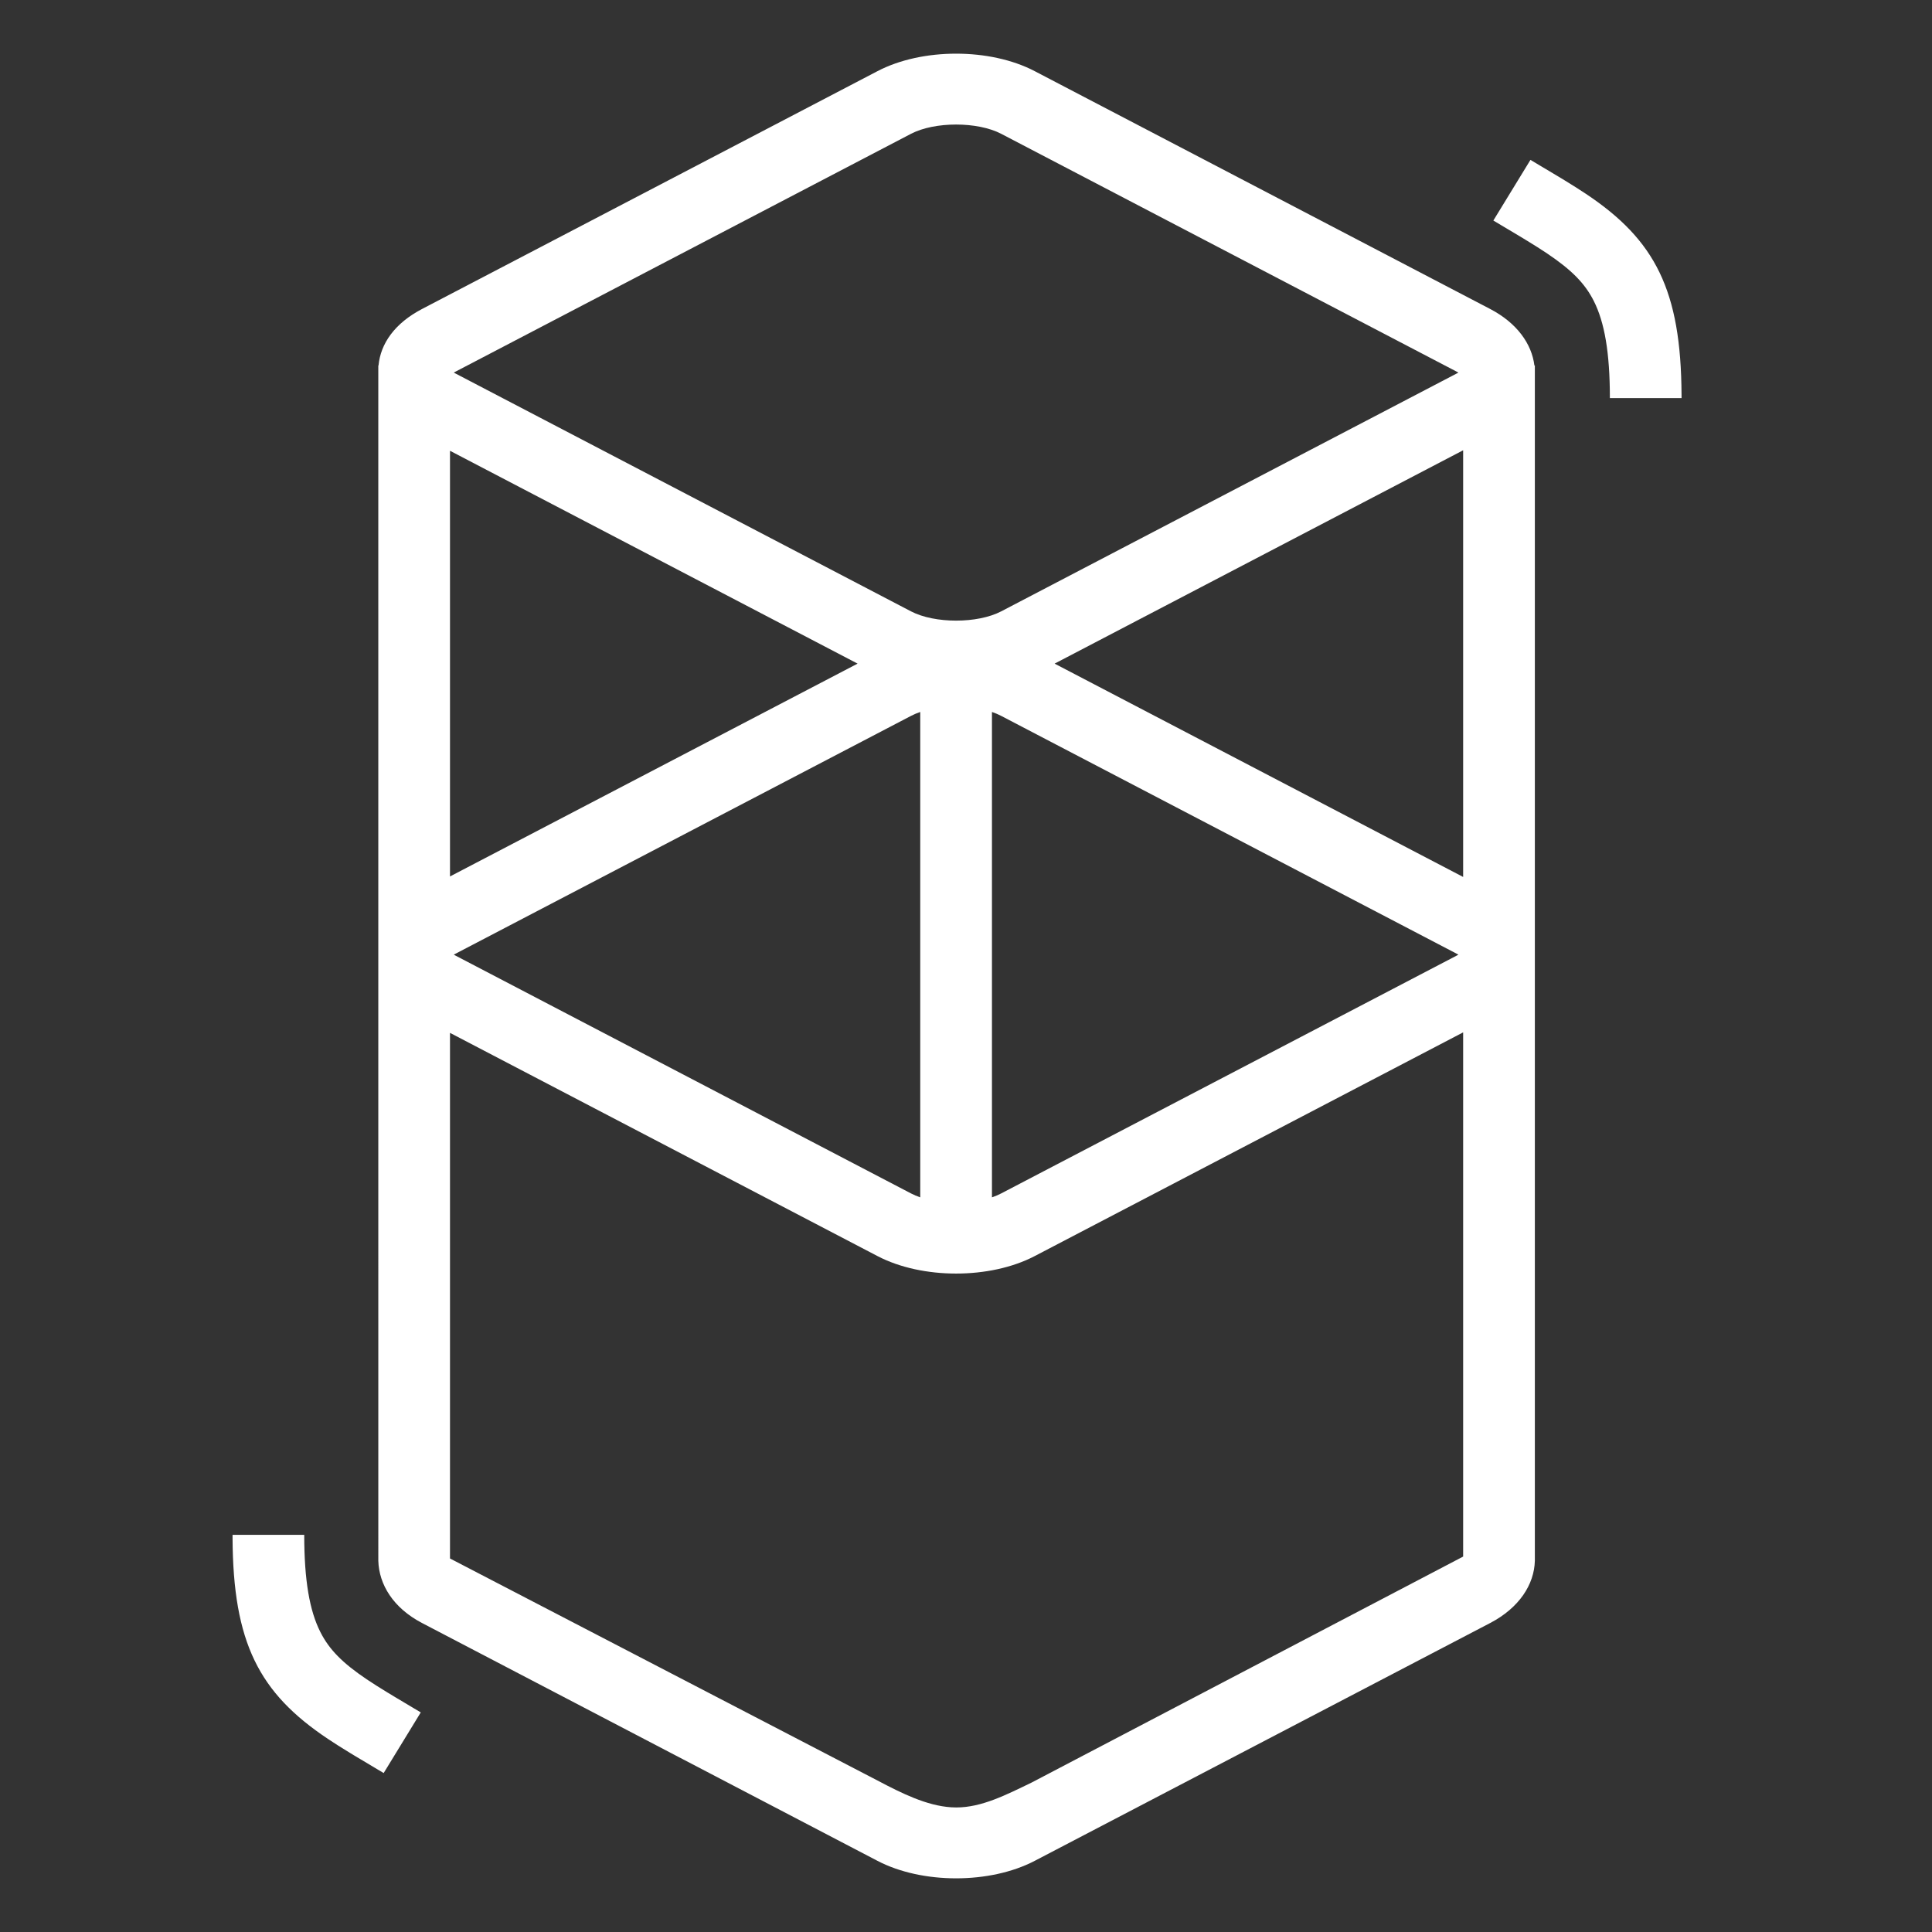 <svg width="108" height="108" viewBox="0 0 108 108" fill="none" xmlns="http://www.w3.org/2000/svg">
<rect x="0" y="0" width="108" height="108" fill="#333333" stroke="none"/>
<path d="M49.053 3.977C51.548 2.674 55.345 2.674 57.84 3.977L83.299 17.271C84.801 18.055 85.626 19.224 85.774 20.431H85.799V87.252C85.765 88.568 84.932 89.876 83.299 90.729L57.84 104.023C55.345 105.326 51.548 105.326 49.053 104.023L23.595 90.729C21.968 89.88 21.187 88.563 21.148 87.252C21.144 87.123 21.144 87.015 21.148 86.926L21.147 20.861C21.145 20.788 21.145 20.716 21.147 20.644L21.148 20.431L21.16 20.431C21.273 19.211 22.06 18.072 23.595 17.271L49.053 3.977ZM81.791 57.71L57.84 70.216C55.345 71.519 51.548 71.519 49.053 70.216L25.155 57.738V87.12L49.053 99.532C50.403 100.246 51.804 100.941 53.173 101.029L53.447 101.038C54.874 101.043 56.259 100.326 57.664 99.648L81.791 87.013V57.71ZM17.007 85.799C17.007 88.359 17.308 90.042 17.906 91.227C18.401 92.21 19.144 92.961 20.501 93.875L20.579 93.926C20.877 94.125 21.205 94.333 21.604 94.577L22.075 94.862L23.521 95.725L21.447 99.115L19.828 98.148L19.556 97.983C19.088 97.697 18.7 97.453 18.339 97.211C14.471 94.633 13.029 91.823 13 85.977L13 85.799H17.007ZM51.442 39.8C51.257 39.863 51.083 39.936 50.925 40.019L25.466 53.312C25.439 53.326 25.414 53.34 25.39 53.354L25.368 53.366L25.408 53.389L25.466 53.42L50.925 66.713C51.083 66.796 51.257 66.869 51.442 66.932V39.8ZM55.451 39.8V66.932C55.636 66.869 55.81 66.796 55.968 66.713L81.427 53.42C81.454 53.406 81.479 53.392 81.504 53.378L81.525 53.366L81.485 53.343L81.427 53.312L55.968 40.019C55.81 39.936 55.636 39.863 55.451 39.8ZM81.791 25.171L58.953 37.097L81.791 49.022V25.171ZM25.155 25.199V48.994L47.94 37.097L25.155 25.199ZM55.968 7.48C54.644 6.789 52.249 6.789 50.925 7.48L25.466 20.774C25.439 20.788 25.414 20.802 25.39 20.815L25.368 20.828L25.408 20.85L25.466 20.881L50.925 34.175C52.249 34.866 54.644 34.866 55.968 34.175L81.427 20.881C81.454 20.867 81.479 20.854 81.504 20.84L81.525 20.828L81.485 20.805L81.427 20.774L55.968 7.48ZM85.553 8.938L87.172 9.904L87.444 10.069C87.912 10.355 88.299 10.6 88.661 10.841C92.529 13.419 93.971 16.23 93.999 22.076L94 22.254H89.993C89.993 19.694 89.692 18.011 89.094 16.825C88.599 15.843 87.856 15.092 86.499 14.178L86.421 14.126C86.124 13.928 85.795 13.72 85.396 13.476L84.925 13.19L83.479 12.328L85.553 8.938Z" fill="white"/>
</svg>
